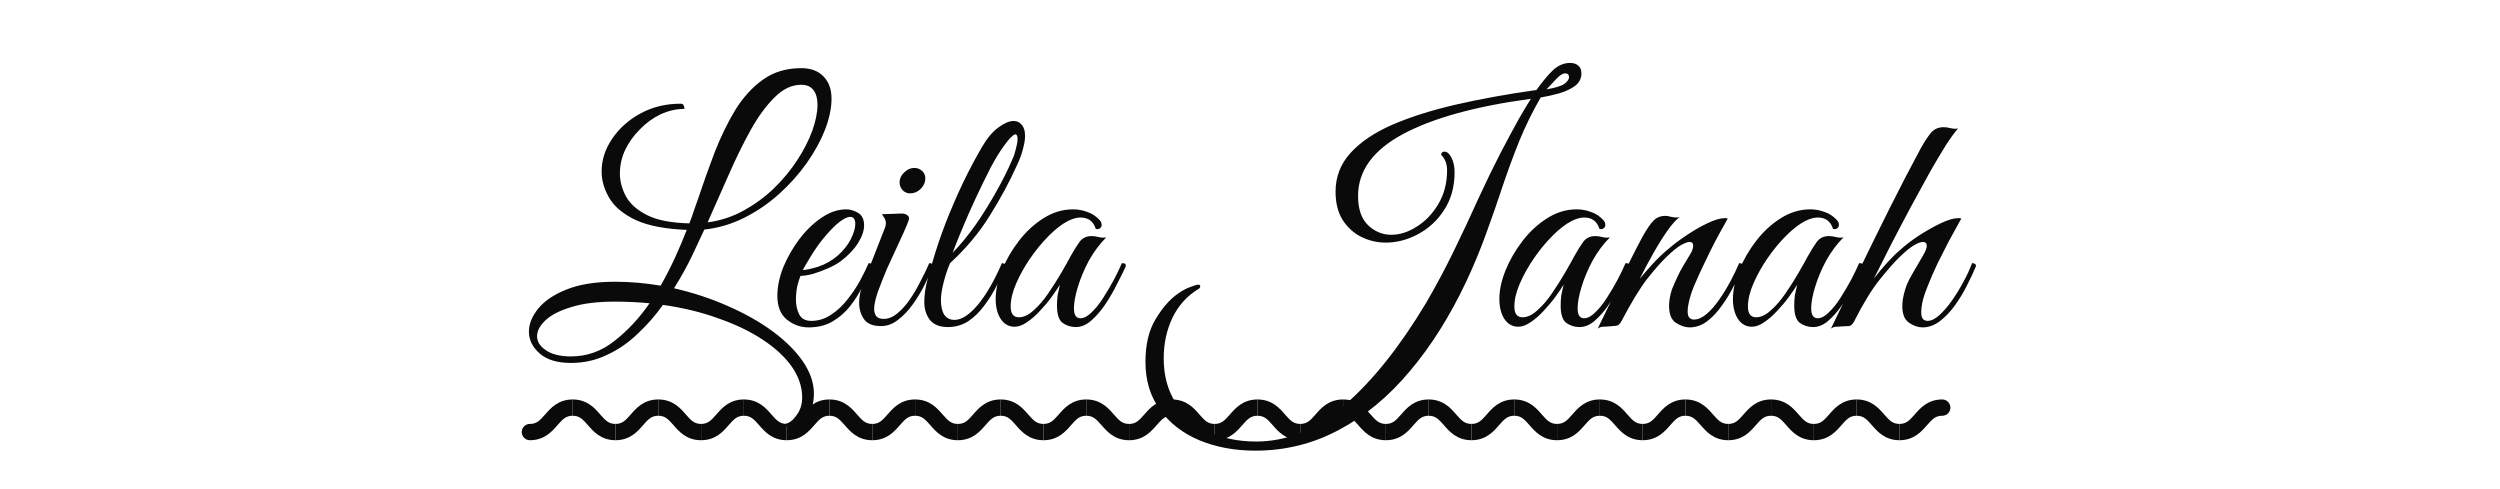 <svg width="184" height="36" viewBox="0 0 184 36" fill="none" xmlns="http://www.w3.org/2000/svg">
<path d="M58.176 31.464C58.016 31.464 57.912 31.432 57.864 31.368C57.816 31.32 57.792 31.264 57.792 31.2C58.08 31.152 58.36 30.936 58.632 30.552C58.904 30.184 59.04 29.752 59.04 29.256C59.04 28.472 58.784 27.712 58.272 26.976C57.76 26.256 57.04 25.592 56.112 24.984C55.184 24.376 54.096 23.856 52.848 23.424C51.616 22.976 50.264 22.648 48.792 22.44C48.248 23.208 47.632 23.912 46.944 24.552C46.272 25.208 45.52 25.728 44.688 26.112C43.872 26.512 42.984 26.712 42.024 26.712C41.016 26.712 40.248 26.48 39.72 26.016C39.192 25.552 38.928 25.016 38.928 24.408C38.928 23.848 39.152 23.288 39.6 22.728C40.064 22.152 40.76 21.68 41.688 21.312C42.632 20.928 43.824 20.736 45.264 20.736C46.368 20.736 47.488 20.832 48.624 21.024C49.024 20.32 49.384 19.616 49.704 18.912C50.024 18.208 50.304 17.544 50.544 16.92C48.96 16.856 47.712 16.616 46.8 16.2C45.888 15.768 45.24 15.232 44.856 14.592C44.472 13.952 44.28 13.296 44.28 12.624C44.28 11.776 44.536 10.976 45.048 10.224C45.56 9.456 46.256 8.832 47.136 8.352C48.016 7.872 49 7.632 50.088 7.632C50.216 7.632 50.296 7.68 50.328 7.776C50.36 7.872 50.376 7.952 50.376 8.016C49.768 8.016 49.176 8.152 48.6 8.424C48.04 8.696 47.536 9.064 47.088 9.528C46.64 9.976 46.28 10.48 46.008 11.04C45.752 11.6 45.624 12.176 45.624 12.768C45.624 13.344 45.776 13.912 46.08 14.472C46.384 15.016 46.904 15.472 47.64 15.84C48.376 16.208 49.408 16.408 50.736 16.44C50.88 16.072 51 15.736 51.096 15.432C51.208 15.112 51.304 14.84 51.384 14.616C51.768 13.464 52.176 12.32 52.608 11.184C53.056 10.048 53.56 9.016 54.12 8.088C54.696 7.16 55.376 6.416 56.16 5.856C56.944 5.296 57.88 5.016 58.968 5.016C59.672 5.016 60.216 5.216 60.6 5.616C61 6.016 61.2 6.568 61.2 7.272C61.2 7.96 61.04 8.72 60.72 9.552C60.4 10.368 59.952 11.184 59.376 12C58.8 12.816 58.12 13.576 57.336 14.28C56.552 14.984 55.696 15.568 54.768 16.032C53.84 16.496 52.864 16.784 51.84 16.896C51.6 17.408 51.296 18.056 50.928 18.84C50.56 19.608 50.12 20.4 49.608 21.216C51 21.536 52.312 21.968 53.544 22.512C54.792 23.056 55.888 23.672 56.832 24.36C57.792 25.064 58.544 25.808 59.088 26.592C59.632 27.392 59.904 28.184 59.904 28.968C59.904 29.672 59.728 30.264 59.376 30.744C59.024 31.224 58.624 31.464 58.176 31.464ZM58.968 6.24C58.28 6.24 57.632 6.544 57.024 7.152C56.416 7.744 55.832 8.536 55.272 9.528C54.728 10.504 54.192 11.592 53.664 12.792C53.136 13.992 52.608 15.184 52.08 16.368C53.024 16.24 53.904 15.952 54.72 15.504C55.536 15.056 56.28 14.512 56.952 13.872C57.624 13.216 58.2 12.52 58.68 11.784C59.16 11.048 59.528 10.328 59.784 9.624C60.04 8.904 60.168 8.264 60.168 7.704C60.168 7.256 60.072 6.904 59.88 6.648C59.688 6.376 59.384 6.24 58.968 6.24ZM39.528 24.744C39.528 25.144 39.744 25.488 40.176 25.776C40.608 26.08 41.224 26.232 42.024 26.232C43.208 26.232 44.28 25.848 45.24 25.08C46.2 24.328 47.056 23.408 47.808 22.32C46.96 22.24 46.112 22.2 45.264 22.2C43.952 22.2 42.872 22.336 42.024 22.608C41.176 22.864 40.544 23.192 40.128 23.592C39.728 23.976 39.528 24.36 39.528 24.744ZM59.517 24.096C58.925 24.096 58.389 23.904 57.909 23.52C57.445 23.136 57.213 22.552 57.213 21.768C57.213 21.112 57.357 20.416 57.645 19.68C57.949 18.944 58.341 18.256 58.821 17.616C59.317 16.96 59.861 16.432 60.453 16.032C61.061 15.616 61.669 15.408 62.277 15.408C62.581 15.408 62.877 15.496 63.165 15.672C63.453 15.848 63.597 16.152 63.597 16.584C63.597 16.984 63.445 17.424 63.141 17.904C62.837 18.384 62.405 18.832 61.845 19.248C61.605 19.424 61.301 19.592 60.933 19.752C60.565 19.912 60.197 20.048 59.829 20.16C59.461 20.256 59.157 20.304 58.917 20.304C58.837 20.496 58.757 20.752 58.677 21.072C58.613 21.392 58.581 21.72 58.581 22.056C58.581 22.456 58.661 22.816 58.821 23.136C58.981 23.456 59.277 23.616 59.709 23.616C60.237 23.616 60.725 23.464 61.173 23.16C61.637 22.856 62.045 22.472 62.397 22.008C62.765 21.544 63.077 21.072 63.333 20.592C63.589 20.112 63.789 19.704 63.933 19.368C64.125 19.368 64.221 19.44 64.221 19.584C64.013 20.032 63.773 20.52 63.501 21.048C63.245 21.576 62.933 22.072 62.565 22.536C62.213 22.984 61.781 23.36 61.269 23.664C60.773 23.952 60.189 24.096 59.517 24.096ZM59.085 19.872C59.309 19.872 59.685 19.792 60.213 19.632C60.741 19.456 61.221 19.184 61.653 18.816C62.069 18.448 62.389 18.048 62.613 17.616C62.837 17.168 62.949 16.792 62.949 16.488C62.949 16.136 62.821 15.96 62.565 15.96C62.373 15.96 62.109 16.088 61.773 16.344C61.437 16.6 61.021 17.032 60.525 17.64C60.221 18.024 59.933 18.44 59.661 18.888C59.389 19.336 59.197 19.664 59.085 19.872ZM64.841 24C64.249 24 63.833 23.832 63.593 23.496C63.353 23.144 63.233 22.744 63.233 22.296C63.233 22.056 63.257 21.816 63.305 21.576C63.369 21.32 63.441 21.088 63.521 20.88L65.129 16.776C65.177 16.648 65.201 16.536 65.201 16.44C65.201 16.28 65.161 16.144 65.081 16.032C65.001 15.904 64.945 15.816 64.913 15.768L66.233 15.72C66.473 15.704 66.641 15.736 66.737 15.816C66.849 15.88 66.905 15.96 66.905 16.056C66.905 16.152 66.849 16.328 66.737 16.584C66.577 16.968 66.361 17.448 66.089 18.024C65.817 18.6 65.545 19.192 65.273 19.8C65.017 20.408 64.793 20.976 64.601 21.504C64.425 22.032 64.337 22.44 64.337 22.728C64.337 22.936 64.385 23.112 64.481 23.256C64.593 23.4 64.777 23.472 65.033 23.472C65.369 23.472 65.697 23.344 66.017 23.088C66.353 22.816 66.665 22.472 66.953 22.056C67.241 21.64 67.505 21.192 67.745 20.712C68.001 20.232 68.217 19.784 68.393 19.368C68.585 19.368 68.681 19.44 68.681 19.584C68.521 19.984 68.313 20.44 68.057 20.952C67.801 21.464 67.505 21.952 67.169 22.416C66.849 22.864 66.489 23.24 66.089 23.544C65.705 23.848 65.289 24 64.841 24ZM66.977 14.232C66.769 14.232 66.585 14.152 66.425 13.992C66.281 13.832 66.209 13.64 66.209 13.416C66.209 13.144 66.321 12.904 66.545 12.696C66.769 12.472 67.017 12.36 67.289 12.36C67.513 12.36 67.705 12.432 67.865 12.576C68.025 12.72 68.105 12.904 68.105 13.128C68.105 13.416 67.993 13.672 67.769 13.896C67.545 14.12 67.281 14.232 66.977 14.232ZM69.756 24.072C69.164 24.072 68.724 23.896 68.436 23.544C68.164 23.176 68.028 22.744 68.028 22.248C68.028 21.736 68.1 21.208 68.244 20.664C68.388 20.12 68.516 19.664 68.628 19.296C68.884 18.4 69.204 17.448 69.588 16.44C69.988 15.416 70.42 14.416 70.884 13.44C71.364 12.448 71.836 11.56 72.3 10.776C72.668 10.152 73.06 9.688 73.476 9.384C73.908 9.064 74.284 8.904 74.604 8.904C74.86 8.904 75.06 9 75.204 9.192C75.364 9.368 75.444 9.64 75.444 10.008C75.444 10.264 75.396 10.568 75.3 10.92C75.22 11.272 75.076 11.672 74.868 12.12C74.308 13.368 73.636 14.616 72.852 15.864C72.084 17.112 71.108 18.28 69.924 19.368C69.732 19.816 69.572 20.296 69.444 20.808C69.316 21.32 69.252 21.736 69.252 22.056C69.252 23.048 69.588 23.544 70.26 23.544C70.772 23.544 71.34 23.176 71.964 22.44C72.588 21.688 73.18 20.664 73.74 19.368C73.804 19.368 73.868 19.384 73.932 19.416C73.996 19.432 74.028 19.488 74.028 19.584C73.852 20.016 73.628 20.496 73.356 21.024C73.1 21.536 72.796 22.024 72.444 22.488C72.108 22.952 71.716 23.336 71.268 23.64C70.82 23.928 70.316 24.072 69.756 24.072ZM70.116 18.6C70.692 18.008 71.252 17.328 71.796 16.56C72.34 15.776 72.844 14.968 73.308 14.136C73.788 13.288 74.188 12.488 74.508 11.736C74.62 11.496 74.708 11.232 74.772 10.944C74.852 10.656 74.892 10.416 74.892 10.224C74.892 10 74.836 9.888 74.724 9.888C74.66 9.888 74.564 9.952 74.436 10.08C74.308 10.192 74.14 10.392 73.932 10.68C73.628 11.08 73.292 11.624 72.924 12.312C72.572 13 72.212 13.736 71.844 14.52C71.476 15.304 71.14 16.064 70.836 16.8C70.532 17.52 70.292 18.12 70.116 18.6ZM79.186 24.072C78.818 24.072 78.49 23.968 78.202 23.76C77.93 23.552 77.794 23.128 77.794 22.488C77.794 22.216 77.81 21.96 77.842 21.72C77.89 21.48 77.946 21.224 78.01 20.952C77.866 21.192 77.666 21.488 77.41 21.84C77.154 22.192 76.866 22.536 76.546 22.872C76.242 23.208 75.922 23.488 75.586 23.712C75.266 23.936 74.962 24.048 74.674 24.048C74.258 24.048 73.922 23.864 73.666 23.496C73.41 23.112 73.282 22.616 73.282 22.008C73.282 21.352 73.434 20.648 73.738 19.896C74.042 19.144 74.458 18.424 74.986 17.736C75.514 17.048 76.122 16.488 76.81 16.056C77.498 15.624 78.218 15.408 78.97 15.408C79.338 15.408 79.69 15.472 80.026 15.6C80.362 15.712 80.658 15.904 80.914 16.176C81.026 16.288 81.082 16.416 81.082 16.56C81.082 16.656 81.042 16.736 80.962 16.8C80.882 16.864 80.778 16.88 80.65 16.848C80.474 16.288 80.098 16.008 79.522 16.008C79.25 16.008 78.938 16.096 78.586 16.272C78.154 16.496 77.69 16.856 77.194 17.352C76.714 17.832 76.258 18.384 75.826 19.008C75.41 19.616 75.066 20.232 74.794 20.856C74.522 21.48 74.386 22.048 74.386 22.56C74.386 23.088 74.586 23.352 74.986 23.352C75.338 23.352 75.698 23.184 76.066 22.848C76.45 22.512 76.81 22.096 77.146 21.6C77.498 21.088 77.818 20.584 78.106 20.088C78.394 19.592 78.618 19.192 78.778 18.888C79.018 18.456 79.242 18.096 79.45 17.808C79.658 17.52 79.954 17.376 80.338 17.376C80.514 17.376 80.69 17.4 80.866 17.448C81.042 17.496 81.226 17.504 81.418 17.472C80.938 17.952 80.514 18.52 80.146 19.176C79.794 19.832 79.522 20.48 79.33 21.12C79.138 21.744 79.042 22.272 79.042 22.704C79.042 23.184 79.202 23.424 79.522 23.424C79.778 23.424 80.05 23.28 80.338 22.992C80.642 22.704 80.93 22.344 81.202 21.912C81.49 21.464 81.754 21.016 81.994 20.568C82.234 20.104 82.426 19.704 82.57 19.368C82.65 19.368 82.714 19.376 82.762 19.392C82.826 19.408 82.858 19.472 82.858 19.584C82.842 19.648 82.81 19.72 82.762 19.8C82.73 19.864 82.674 19.984 82.594 20.16C82.466 20.416 82.29 20.76 82.066 21.192C81.842 21.624 81.578 22.064 81.274 22.512C80.97 22.944 80.642 23.312 80.29 23.616C79.938 23.92 79.57 24.072 79.186 24.072ZM92.393 33.168C90.873 33.168 89.497 32.912 88.265 32.4C87.049 31.888 86.089 31.144 85.385 30.168C84.665 29.192 84.305 28.016 84.305 26.64C84.305 25.36 84.553 24.312 85.049 23.496C85.545 22.664 86.089 22.04 86.681 21.624C87.017 21.384 87.329 21.216 87.617 21.12C87.905 21.008 88.097 20.952 88.193 20.952C88.289 20.952 88.337 20.992 88.337 21.072C88.337 21.152 88.297 21.216 88.217 21.264C87.385 21.76 86.745 22.464 86.297 23.376C85.865 24.288 85.649 25.288 85.649 26.376C85.649 27.624 85.937 28.704 86.513 29.616C87.089 30.544 87.889 31.256 88.913 31.752C89.937 32.248 91.121 32.496 92.465 32.496C94.737 32.496 96.905 31.6 98.969 29.808C101.033 28.016 103.025 25.52 104.945 22.32C105.665 21.088 106.345 19.816 106.985 18.504C107.625 17.192 108.233 15.896 108.809 14.616C109.385 13.368 109.929 12.248 110.441 11.256C110.969 10.248 111.425 9.4 111.809 8.712C112.209 8.024 112.497 7.544 112.673 7.272C108.625 7.816 105.489 8.68 103.265 9.864C101.057 11.048 99.953 12.568 99.953 14.424C99.953 15.384 100.201 16.104 100.697 16.584C101.193 17.048 101.761 17.28 102.401 17.28C103.025 17.28 103.649 17.08 104.273 16.68C104.913 16.28 105.441 15.728 105.857 15.024C106.289 14.304 106.505 13.472 106.505 12.528C106.505 12.064 106.361 11.688 106.073 11.4C106.073 11.24 106.153 11.16 106.313 11.16C106.505 11.16 106.673 11.304 106.817 11.592C106.977 11.88 107.057 12.24 107.057 12.672C107.057 13.744 106.801 14.672 106.289 15.456C105.793 16.224 105.153 16.816 104.369 17.232C103.601 17.648 102.809 17.856 101.993 17.856C101.369 17.856 100.777 17.72 100.217 17.448C99.657 17.176 99.193 16.76 98.825 16.2C98.473 15.64 98.297 14.944 98.297 14.112C98.297 13.024 98.657 12.08 99.377 11.28C100.113 10.464 101.137 9.768 102.449 9.192C103.777 8.616 105.337 8.12 107.129 7.704C108.937 7.288 110.921 6.928 113.081 6.624C113.529 6 113.937 5.512 114.305 5.16C114.689 4.808 115.105 4.632 115.553 4.632C115.809 4.632 116.009 4.696 116.153 4.824C116.313 4.952 116.393 5.144 116.393 5.4C116.393 5.768 116.241 6.072 115.937 6.312C115.633 6.536 115.249 6.72 114.785 6.864C114.321 6.992 113.857 7.096 113.393 7.176C112.801 8.2 112.281 9.256 111.833 10.344C111.401 11.416 110.993 12.52 110.609 13.656C110.241 14.776 109.841 15.928 109.409 17.112C108.993 18.28 108.497 19.48 107.921 20.712C106.721 23.256 105.337 25.456 103.769 27.312C102.201 29.184 100.465 30.624 98.561 31.632C96.657 32.656 94.601 33.168 92.393 33.168ZM113.825 6.576C114.481 6.464 114.921 6.328 115.145 6.168C115.369 5.992 115.481 5.832 115.481 5.688C115.481 5.496 115.385 5.4 115.193 5.4C115.017 5.4 114.801 5.536 114.545 5.808C114.305 6.064 114.065 6.32 113.825 6.576ZM116.257 24.072C115.889 24.072 115.561 23.968 115.273 23.76C115.001 23.552 114.865 23.128 114.865 22.488C114.865 22.216 114.881 21.96 114.913 21.72C114.961 21.48 115.017 21.224 115.081 20.952C114.937 21.192 114.737 21.488 114.481 21.84C114.225 22.192 113.937 22.536 113.617 22.872C113.313 23.208 112.993 23.488 112.657 23.712C112.337 23.936 112.033 24.048 111.745 24.048C111.329 24.048 110.993 23.864 110.737 23.496C110.481 23.112 110.353 22.616 110.353 22.008C110.353 21.352 110.505 20.648 110.809 19.896C111.113 19.144 111.529 18.424 112.057 17.736C112.585 17.048 113.193 16.488 113.881 16.056C114.569 15.624 115.289 15.408 116.041 15.408C116.409 15.408 116.761 15.472 117.097 15.6C117.433 15.712 117.729 15.904 117.985 16.176C118.097 16.288 118.153 16.416 118.153 16.56C118.153 16.656 118.113 16.736 118.033 16.8C117.953 16.864 117.849 16.88 117.721 16.848C117.545 16.288 117.169 16.008 116.593 16.008C116.321 16.008 116.009 16.096 115.657 16.272C115.225 16.496 114.761 16.856 114.265 17.352C113.785 17.832 113.329 18.384 112.897 19.008C112.481 19.616 112.137 20.232 111.865 20.856C111.593 21.48 111.457 22.048 111.457 22.56C111.457 23.088 111.657 23.352 112.057 23.352C112.409 23.352 112.769 23.184 113.137 22.848C113.521 22.512 113.881 22.096 114.217 21.6C114.569 21.088 114.889 20.584 115.177 20.088C115.465 19.592 115.689 19.192 115.849 18.888C116.089 18.456 116.313 18.096 116.521 17.808C116.729 17.52 117.025 17.376 117.409 17.376C117.585 17.376 117.761 17.4 117.937 17.448C118.113 17.496 118.297 17.504 118.489 17.472C118.009 17.952 117.585 18.52 117.217 19.176C116.865 19.832 116.593 20.48 116.401 21.12C116.209 21.744 116.113 22.272 116.113 22.704C116.113 23.184 116.273 23.424 116.593 23.424C116.849 23.424 117.121 23.28 117.409 22.992C117.713 22.704 118.001 22.344 118.273 21.912C118.561 21.464 118.825 21.016 119.065 20.568C119.305 20.104 119.497 19.704 119.641 19.368C119.721 19.368 119.785 19.376 119.833 19.392C119.897 19.408 119.929 19.472 119.929 19.584C119.913 19.648 119.881 19.72 119.833 19.8C119.801 19.864 119.745 19.984 119.665 20.16C119.537 20.416 119.361 20.76 119.137 21.192C118.913 21.624 118.649 22.064 118.345 22.512C118.041 22.944 117.713 23.312 117.361 23.616C117.009 23.92 116.641 24.072 116.257 24.072ZM117.587 24.192C118.163 23.024 118.715 21.872 119.243 20.736C119.771 19.584 120.315 18.488 120.875 17.448C121.195 16.872 121.467 16.472 121.691 16.248C121.915 16.008 122.211 15.888 122.579 15.888C122.707 15.888 122.843 15.912 122.987 15.96C123.131 15.992 123.275 16.008 123.419 16.008C123.515 16.008 123.587 16 123.635 15.984C123.411 16.112 123.115 16.432 122.747 16.944C122.395 17.44 122.035 18.016 121.667 18.672C121.299 19.328 120.971 19.944 120.683 20.52C120.987 20.152 121.307 19.784 121.643 19.416C121.979 19.048 122.347 18.696 122.747 18.36C123.131 18.024 123.587 17.68 124.115 17.328C124.659 16.96 125.187 16.656 125.699 16.416C126.211 16.176 126.619 16.056 126.923 16.056C127.035 16.056 127.115 16.064 127.163 16.08C127.163 16.08 127.075 16.24 126.899 16.56C126.723 16.864 126.499 17.272 126.227 17.784C125.971 18.28 125.707 18.816 125.435 19.392C125.163 19.952 124.915 20.496 124.691 21.024C124.483 21.536 124.347 21.968 124.283 22.32C124.235 22.528 124.211 22.72 124.211 22.896C124.211 23.152 124.259 23.32 124.355 23.4C124.451 23.48 124.555 23.52 124.667 23.52C124.971 23.52 125.283 23.384 125.603 23.112C125.923 22.84 126.227 22.496 126.515 22.08C126.819 21.648 127.099 21.192 127.355 20.712C127.611 20.232 127.827 19.784 128.003 19.368C128.195 19.368 128.291 19.44 128.291 19.584C128.115 20.016 127.891 20.496 127.619 21.024C127.363 21.536 127.067 22.024 126.731 22.488C126.411 22.952 126.051 23.336 125.651 23.64C125.251 23.944 124.819 24.096 124.355 24.096C124.035 24.096 123.699 23.984 123.347 23.76C123.011 23.536 122.843 23.12 122.843 22.512C122.843 22.336 122.859 22.152 122.891 21.96C122.923 21.752 122.979 21.528 123.059 21.288C123.187 20.968 123.339 20.624 123.515 20.256C123.691 19.888 123.979 19.384 124.379 18.744C124.491 18.568 124.555 18.432 124.571 18.336C124.603 18.24 124.619 18.16 124.619 18.096C124.619 17.904 124.531 17.808 124.355 17.808C124.211 17.808 123.995 17.888 123.707 18.048C123.435 18.208 123.091 18.488 122.675 18.888C122.275 19.272 121.795 19.816 121.235 20.52C120.691 21.224 120.059 22.264 119.339 23.64C119.227 23.848 119.099 23.96 118.955 23.976C118.827 23.992 118.643 24.008 118.403 24.024C118.243 24.04 118.091 24.048 117.947 24.048C117.803 24.064 117.683 24.112 117.587 24.192ZM133.448 24.072C133.08 24.072 132.752 23.968 132.464 23.76C132.192 23.552 132.056 23.128 132.056 22.488C132.056 22.216 132.072 21.96 132.104 21.72C132.152 21.48 132.208 21.224 132.272 20.952C132.128 21.192 131.928 21.488 131.672 21.84C131.416 22.192 131.128 22.536 130.808 22.872C130.504 23.208 130.184 23.488 129.848 23.712C129.528 23.936 129.224 24.048 128.936 24.048C128.52 24.048 128.184 23.864 127.928 23.496C127.672 23.112 127.544 22.616 127.544 22.008C127.544 21.352 127.696 20.648 128 19.896C128.304 19.144 128.72 18.424 129.248 17.736C129.776 17.048 130.384 16.488 131.072 16.056C131.76 15.624 132.48 15.408 133.232 15.408C133.6 15.408 133.952 15.472 134.288 15.6C134.624 15.712 134.92 15.904 135.176 16.176C135.288 16.288 135.344 16.416 135.344 16.56C135.344 16.656 135.304 16.736 135.224 16.8C135.144 16.864 135.04 16.88 134.912 16.848C134.736 16.288 134.36 16.008 133.784 16.008C133.512 16.008 133.2 16.096 132.848 16.272C132.416 16.496 131.952 16.856 131.456 17.352C130.976 17.832 130.52 18.384 130.088 19.008C129.672 19.616 129.328 20.232 129.056 20.856C128.784 21.48 128.648 22.048 128.648 22.56C128.648 23.088 128.848 23.352 129.248 23.352C129.6 23.352 129.96 23.184 130.328 22.848C130.712 22.512 131.072 22.096 131.408 21.6C131.76 21.088 132.08 20.584 132.368 20.088C132.656 19.592 132.88 19.192 133.04 18.888C133.28 18.456 133.504 18.096 133.712 17.808C133.92 17.52 134.216 17.376 134.6 17.376C134.776 17.376 134.952 17.4 135.128 17.448C135.304 17.496 135.488 17.504 135.68 17.472C135.2 17.952 134.776 18.52 134.408 19.176C134.056 19.832 133.784 20.48 133.592 21.12C133.4 21.744 133.304 22.272 133.304 22.704C133.304 23.184 133.464 23.424 133.784 23.424C134.04 23.424 134.312 23.28 134.6 22.992C134.904 22.704 135.192 22.344 135.464 21.912C135.752 21.464 136.016 21.016 136.256 20.568C136.496 20.104 136.688 19.704 136.832 19.368C136.912 19.368 136.976 19.376 137.024 19.392C137.088 19.408 137.12 19.472 137.12 19.584C137.104 19.648 137.072 19.72 137.024 19.8C136.992 19.864 136.936 19.984 136.856 20.16C136.728 20.416 136.552 20.76 136.328 21.192C136.104 21.624 135.84 22.064 135.536 22.512C135.232 22.944 134.904 23.312 134.552 23.616C134.2 23.92 133.832 24.072 133.448 24.072ZM134.754 24.192C135.426 22.816 136.122 21.376 136.842 19.872C137.578 18.352 138.33 16.824 139.098 15.288C139.866 13.752 140.626 12.288 141.378 10.896C141.65 10.416 141.898 10.04 142.122 9.768C142.362 9.496 142.674 9.36 143.058 9.36C143.202 9.36 143.37 9.384 143.562 9.432C143.754 9.48 143.938 9.488 144.114 9.456C143.906 9.68 143.618 10.072 143.25 10.632C142.898 11.192 142.498 11.864 142.05 12.648C141.618 13.432 141.154 14.28 140.658 15.192C140.178 16.088 139.698 17 139.218 17.928C138.754 18.84 138.322 19.696 137.922 20.496C138.242 20.08 138.57 19.688 138.906 19.32C139.242 18.952 139.57 18.632 139.89 18.36C140.242 18.04 140.682 17.704 141.21 17.352C141.754 17 142.29 16.696 142.818 16.44C143.362 16.184 143.794 16.056 144.114 16.056C144.226 16.056 144.306 16.064 144.354 16.08C144.354 16.08 144.266 16.24 144.09 16.56C143.914 16.88 143.69 17.288 143.418 17.784C143.162 18.28 142.89 18.816 142.602 19.392C142.33 19.968 142.09 20.52 141.882 21.048C141.674 21.56 141.538 21.984 141.474 22.32C141.426 22.576 141.402 22.792 141.402 22.968C141.402 23.224 141.45 23.4 141.546 23.496C141.642 23.576 141.746 23.616 141.858 23.616C142.13 23.616 142.418 23.48 142.722 23.208C143.042 22.92 143.354 22.56 143.658 22.128C143.962 21.696 144.242 21.24 144.498 20.76C144.77 20.264 144.986 19.8 145.146 19.368C145.338 19.368 145.434 19.44 145.434 19.584C145.258 20.016 145.034 20.496 144.762 21.024C144.506 21.536 144.21 22.024 143.874 22.488C143.538 22.952 143.17 23.336 142.77 23.64C142.37 23.944 141.946 24.096 141.498 24.096C141.178 24.096 140.85 23.984 140.514 23.76C140.178 23.536 140.01 23.128 140.01 22.536C140.01 22.36 140.026 22.176 140.058 21.984C140.09 21.776 140.146 21.544 140.226 21.288C140.322 20.968 140.482 20.616 140.706 20.232C140.93 19.832 141.218 19.336 141.57 18.744C141.73 18.472 141.81 18.256 141.81 18.096C141.81 17.904 141.714 17.808 141.522 17.808C141.362 17.808 141.146 17.888 140.874 18.048C140.602 18.208 140.258 18.488 139.842 18.888C139.442 19.272 138.946 19.832 138.354 20.568C137.762 21.304 137.13 22.336 136.458 23.664C136.346 23.872 136.218 23.984 136.074 24C135.946 24 135.77 24.008 135.546 24.024C135.402 24.04 135.258 24.048 135.114 24.048C134.97 24.064 134.85 24.112 134.754 24.192Z" fill="#0A0A0A"/>
<path d="M39 31.2C38.669 31.2 38.4 31.469 38.4 31.8C38.4 32.131 38.669 32.4 39 32.4V31.2ZM39 32.4C40.084 32.4 40.639 31.738 41.026 31.295C41.427 30.838 41.659 30.6 42.15 30.6V29.4C41.066 29.4 40.511 30.062 40.123 30.505C39.723 30.962 39.491 31.2 39 31.2V32.4Z" fill="#0A0A0A"/>
<path d="M42.15 30.6C42.641 30.6 42.873 30.838 43.273 31.295C43.661 31.738 44.216 32.4 45.3 32.4V31.2C44.809 31.2 44.577 30.962 44.176 30.505C43.789 30.062 43.234 29.4 42.15 29.4V30.6Z" fill="#0A0A0A"/>
<path d="M45.3 32.4C46.384 32.4 46.939 31.738 47.327 31.295C47.727 30.838 47.959 30.6 48.45 30.6V29.4C47.366 29.4 46.811 30.062 46.423 30.505C46.023 30.962 45.791 31.2 45.3 31.2V32.4Z" fill="#0A0A0A"/>
<path d="M48.45 30.6C48.941 30.6 49.173 30.838 49.573 31.295C49.961 31.738 50.516 32.4 51.6 32.4V31.2C51.109 31.2 50.877 30.962 50.477 30.505C50.089 30.062 49.534 29.4 48.45 29.4V30.6Z" fill="#0A0A0A"/>
<path d="M51.6 32.4C52.684 32.4 53.239 31.738 53.627 31.295C54.027 30.838 54.259 30.6 54.75 30.6V29.4C53.666 29.4 53.111 30.062 52.723 30.505C52.323 30.962 52.091 31.2 51.6 31.2V32.4Z" fill="#0A0A0A"/>
<path d="M54.75 30.6C55.241 30.6 55.473 30.838 55.873 31.295C56.261 31.738 56.816 32.4 57.9 32.4V31.2C57.409 31.2 57.177 30.962 56.776 30.505C56.389 30.062 55.834 29.4 54.75 29.4V30.6Z" fill="#0A0A0A"/>
<path d="M57.9 32.4C58.984 32.4 59.539 31.738 59.926 31.295C60.327 30.838 60.559 30.6 61.05 30.6V29.4C59.966 29.4 59.411 30.062 59.023 30.505C58.623 30.962 58.391 31.2 57.9 31.2V32.4Z" fill="#0A0A0A"/>
<path d="M61.05 30.6C61.541 30.6 61.773 30.838 62.173 31.295C62.561 31.738 63.116 32.4 64.2 32.4V31.2C63.709 31.2 63.477 30.962 63.077 30.505C62.689 30.062 62.134 29.4 61.05 29.4V30.6Z" fill="#0A0A0A"/>
<path d="M64.2 32.4C65.284 32.4 65.839 31.738 66.227 31.295C66.627 30.838 66.859 30.6 67.35 30.6V29.4C66.266 29.4 65.711 30.062 65.323 30.505C64.923 30.962 64.691 31.2 64.2 31.2V32.4Z" fill="#0A0A0A"/>
<path d="M67.35 30.6C67.841 30.6 68.073 30.838 68.473 31.295C68.861 31.738 69.416 32.4 70.5 32.4V31.2C70.009 31.2 69.777 30.962 69.376 30.505C68.989 30.062 68.434 29.4 67.35 29.4V30.6Z" fill="#0A0A0A"/>
<path d="M70.5 32.4C71.584 32.4 72.139 31.738 72.526 31.295C72.927 30.838 73.159 30.6 73.65 30.6V29.4C72.566 29.4 72.011 30.062 71.623 30.505C71.223 30.962 70.991 31.2 70.5 31.2V32.4Z" fill="#0A0A0A"/>
<path d="M73.65 30.6C74.141 30.6 74.373 30.838 74.773 31.295C75.161 31.738 75.716 32.4 76.8 32.4V31.2C76.309 31.2 76.077 30.962 75.677 30.505C75.289 30.062 74.734 29.4 73.65 29.4V30.6Z" fill="#0A0A0A"/>
<path d="M76.8 32.4C77.884 32.4 78.439 31.738 78.826 31.295C79.227 30.838 79.459 30.6 79.95 30.6V29.4C78.866 29.4 78.311 30.062 77.923 30.505C77.523 30.962 77.291 31.2 76.8 31.2V32.4Z" fill="#0A0A0A"/>
<path d="M79.95 30.6C80.441 30.6 80.673 30.838 81.073 31.295C81.461 31.738 82.016 32.4 83.1 32.4V31.2C82.609 31.2 82.377 30.962 81.977 30.505C81.589 30.062 81.034 29.4 79.95 29.4V30.6Z" fill="#0A0A0A"/>
<path d="M83.1 32.4C84.184 32.4 84.739 31.738 85.126 31.295C85.527 30.838 85.759 30.6 86.25 30.6V29.4C85.166 29.4 84.611 30.062 84.223 30.505C83.823 30.962 83.591 31.2 83.1 31.2V32.4Z" fill="#0A0A0A"/>
<path d="M86.25 30.6C86.741 30.6 86.973 30.838 87.373 31.295C87.761 31.738 88.316 32.4 89.4 32.4V31.2C88.909 31.2 88.677 30.962 88.276 30.505C87.889 30.062 87.334 29.4 86.25 29.4V30.6Z" fill="#0A0A0A"/>
<path d="M89.4 32.4C90.484 32.4 91.039 31.738 91.427 31.295C91.827 30.838 92.059 30.6 92.55 30.6V29.4C91.466 29.4 90.911 30.062 90.523 30.505C90.123 30.962 89.891 31.2 89.4 31.2V32.4Z" fill="#0A0A0A"/>
<path d="M92.55 30.6C93.041 30.6 93.273 30.838 93.673 31.295C94.061 31.738 94.616 32.4 95.7 32.4V31.2C95.209 31.2 94.977 30.962 94.576 30.505C94.189 30.062 93.634 29.4 92.55 29.4V30.6Z" fill="#0A0A0A"/>
<path d="M95.7 32.4C96.784 32.4 97.339 31.738 97.727 31.295C98.127 30.838 98.359 30.6 98.85 30.6V29.4C97.766 29.4 97.211 30.062 96.823 30.505C96.423 30.962 96.191 31.2 95.7 31.2V32.4Z" fill="#0A0A0A"/>
<path d="M98.85 30.6C99.341 30.6 99.573 30.838 99.973 31.295C100.361 31.738 100.916 32.4 102 32.4V31.2C101.509 31.2 101.277 30.962 100.877 30.505C100.489 30.062 99.934 29.4 98.85 29.4V30.6Z" fill="#0A0A0A"/>
<path d="M102 32.4C103.084 32.4 103.639 31.738 104.027 31.295C104.427 30.838 104.659 30.6 105.15 30.6V29.4C104.066 29.4 103.511 30.062 103.123 30.505C102.723 30.962 102.491 31.2 102 31.2V32.4Z" fill="#0A0A0A"/>
<path d="M105.15 30.6C105.641 30.6 105.873 30.838 106.273 31.295C106.661 31.738 107.216 32.4 108.3 32.4V31.2C107.809 31.2 107.577 30.962 107.177 30.505C106.789 30.062 106.234 29.4 105.15 29.4V30.6Z" fill="#0A0A0A"/>
<path d="M108.3 32.4C109.384 32.4 109.939 31.738 110.327 31.295C110.727 30.838 110.959 30.6 111.45 30.6V29.4C110.366 29.4 109.811 30.062 109.423 30.505C109.023 30.962 108.791 31.2 108.3 31.2V32.4Z" fill="#0A0A0A"/>
<path d="M111.45 30.6C111.941 30.6 112.173 30.838 112.573 31.295C112.961 31.738 113.516 32.4 114.6 32.4V31.2C114.109 31.2 113.877 30.962 113.477 30.505C113.089 30.062 112.534 29.4 111.45 29.4V30.6Z" fill="#0A0A0A"/>
<path d="M114.6 32.4C115.684 32.4 116.239 31.738 116.627 31.295C117.027 30.838 117.259 30.6 117.75 30.6V29.4C116.666 29.4 116.111 30.062 115.723 30.505C115.323 30.962 115.091 31.2 114.6 31.2V32.4Z" fill="#0A0A0A"/>
<path d="M117.75 30.6C118.241 30.6 118.473 30.838 118.873 31.295C119.261 31.738 119.816 32.4 120.9 32.4V31.2C120.409 31.2 120.177 30.962 119.777 30.505C119.389 30.062 118.834 29.4 117.75 29.4V30.6Z" fill="#0A0A0A"/>
<path d="M120.9 32.4C121.984 32.4 122.539 31.738 122.927 31.295C123.327 30.838 123.559 30.6 124.05 30.6V29.4C122.966 29.4 122.411 30.062 122.023 30.505C121.623 30.962 121.391 31.2 120.9 31.2V32.4Z" fill="#0A0A0A"/>
<path d="M124.05 30.6C124.541 30.6 124.773 30.838 125.173 31.295C125.561 31.738 126.116 32.4 127.2 32.4V31.2C126.709 31.2 126.477 30.962 126.077 30.505C125.689 30.062 125.134 29.4 124.05 29.4V30.6Z" fill="#0A0A0A"/>
<path d="M127.2 32.4C128.284 32.4 128.839 31.738 129.227 31.295C129.627 30.838 129.859 30.6 130.35 30.6V29.4C129.266 29.4 128.711 30.062 128.323 30.505C127.923 30.962 127.691 31.2 127.2 31.2V32.4Z" fill="#0A0A0A"/>
<path d="M130.35 30.6C130.841 30.6 131.073 30.838 131.473 31.295C131.861 31.738 132.416 32.4 133.5 32.4V31.2C133.009 31.2 132.777 30.962 132.377 30.505C131.989 30.062 131.434 29.4 130.35 29.4V30.6Z" fill="#0A0A0A"/>
<path d="M133.5 32.4C134.584 32.4 135.139 31.738 135.527 31.295C135.927 30.838 136.159 30.6 136.65 30.6V29.4C135.566 29.4 135.011 30.062 134.623 30.505C134.223 30.962 133.991 31.2 133.5 31.2V32.4Z" fill="#0A0A0A"/>
<path d="M136.65 30.6C137.141 30.6 137.373 30.838 137.773 31.295C138.161 31.738 138.716 32.4 139.8 32.4V31.2C139.309 31.2 139.077 30.962 138.677 30.505C138.289 30.062 137.734 29.4 136.65 29.4V30.6Z" fill="#0A0A0A"/>
<path d="M142.95 30.6C143.281 30.6 143.55 30.331 143.55 30C143.55 29.669 143.281 29.4 142.95 29.4V30.6ZM139.8 32.4C140.884 32.4 141.439 31.738 141.827 31.295C142.227 30.838 142.459 30.6 142.95 30.6V29.4C141.866 29.4 141.311 30.062 140.923 30.505C140.523 30.962 140.291 31.2 139.8 31.2V32.4Z" fill="#0A0A0A"/>
</svg>

